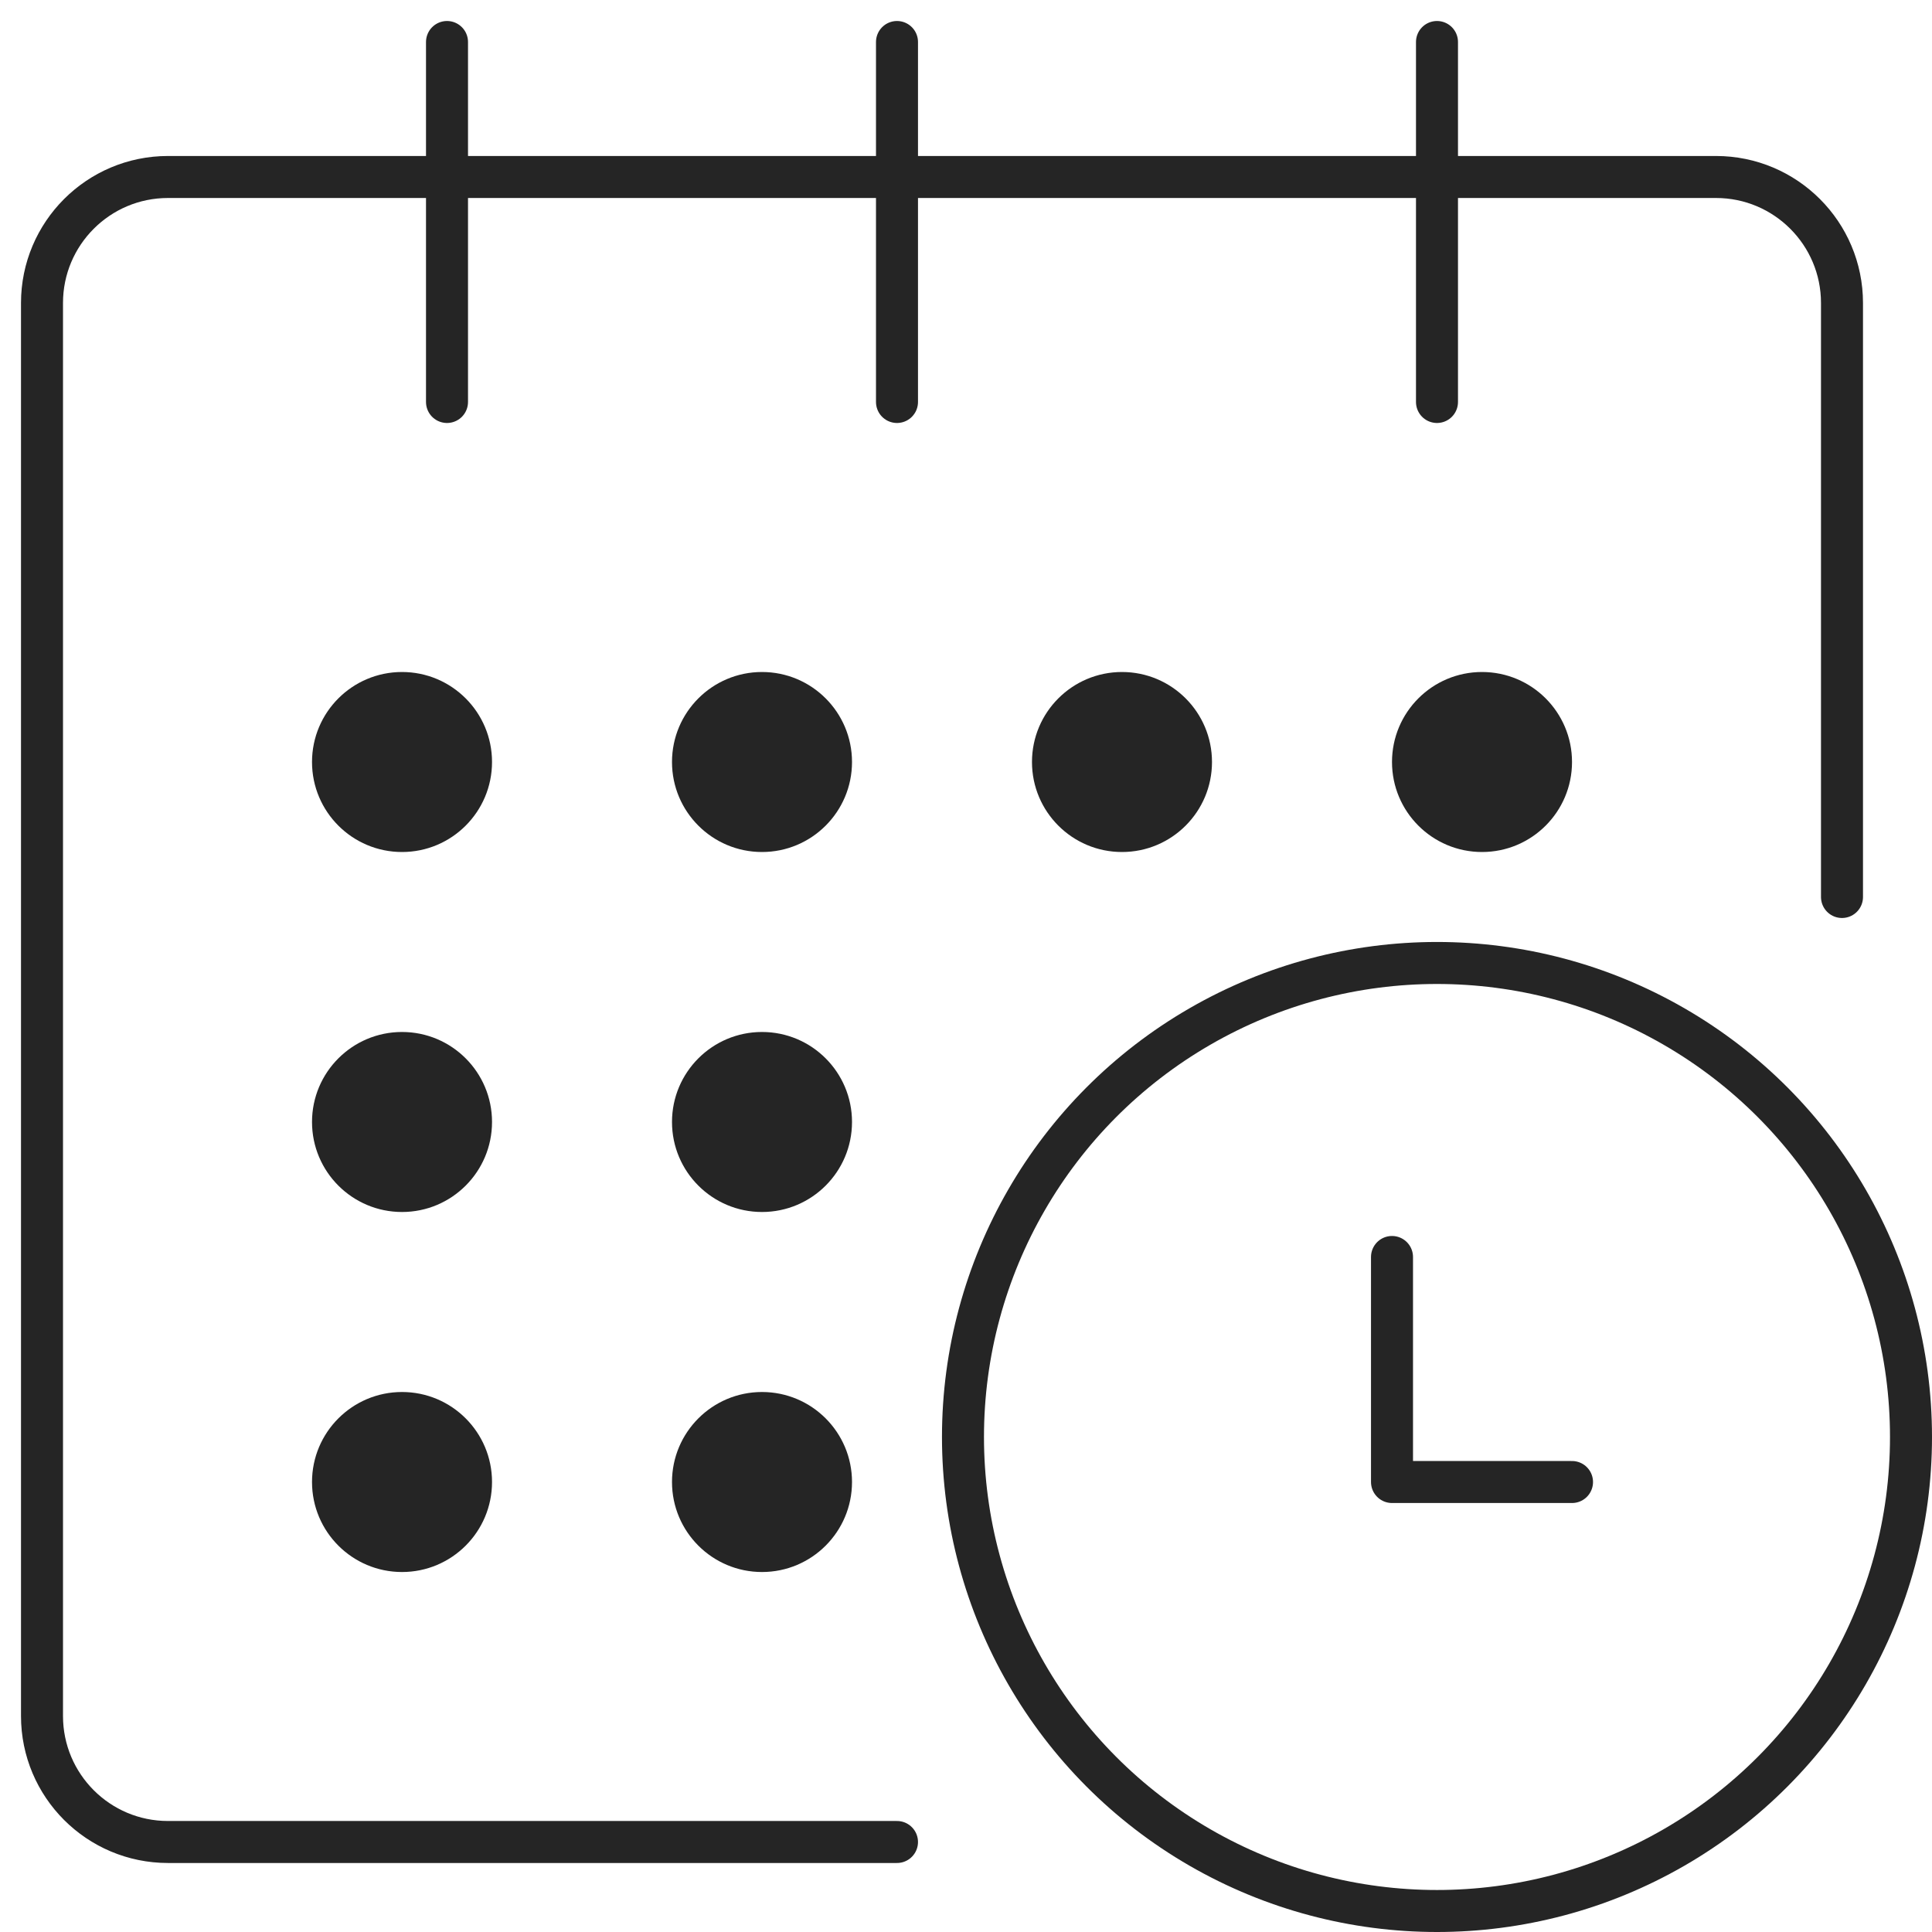 <svg width="46" height="46" viewBox="0 0 46 46" fill="none" xmlns="http://www.w3.org/2000/svg">
<path d="M10.643 1V9.571" stroke="#252525" stroke-linecap="round" stroke-linejoin="round"/>
<path d="M21.357 1V9.571" stroke="#252525" stroke-linecap="round" stroke-linejoin="round"/>
<path d="M34.214 1V9.571" stroke="#252525" stroke-linecap="round" stroke-linejoin="round"/>
<path d="M21.357 43.857H4C2.343 43.857 1 42.514 1 40.857V7.214C1 5.558 2.343 4.214 4 4.214H40.857C42.514 4.214 43.857 5.558 43.857 7.214V21.357" stroke="#252525" stroke-linecap="round" stroke-linejoin="round"/>
<ellipse cx="9.572" cy="18.143" rx="2.143" ry="2.143" fill="#252525"/>
<ellipse cx="9.572" cy="26.714" rx="2.143" ry="2.143" fill="#252525"/>
<ellipse cx="9.572" cy="35.286" rx="2.143" ry="2.143" fill="#252525"/>
<circle cx="18.143" cy="18.143" r="2.143" fill="#252525"/>
<ellipse cx="18.143" cy="26.714" rx="2.143" ry="2.143" fill="#252525"/>
<ellipse cx="18.143" cy="35.286" rx="2.143" ry="2.143" fill="#252525"/>
<ellipse cx="26.714" cy="18.143" rx="2.143" ry="2.143" fill="#252525"/>
<ellipse cx="35.286" cy="18.143" rx="2.143" ry="2.143" fill="#252525"/>
<circle cx="34.214" cy="34.214" r="11.286" stroke="#252525"/>
<path d="M33.143 29.928V35.286H37.429" stroke="#252525" stroke-linecap="round" stroke-linejoin="round"/>
</svg>
